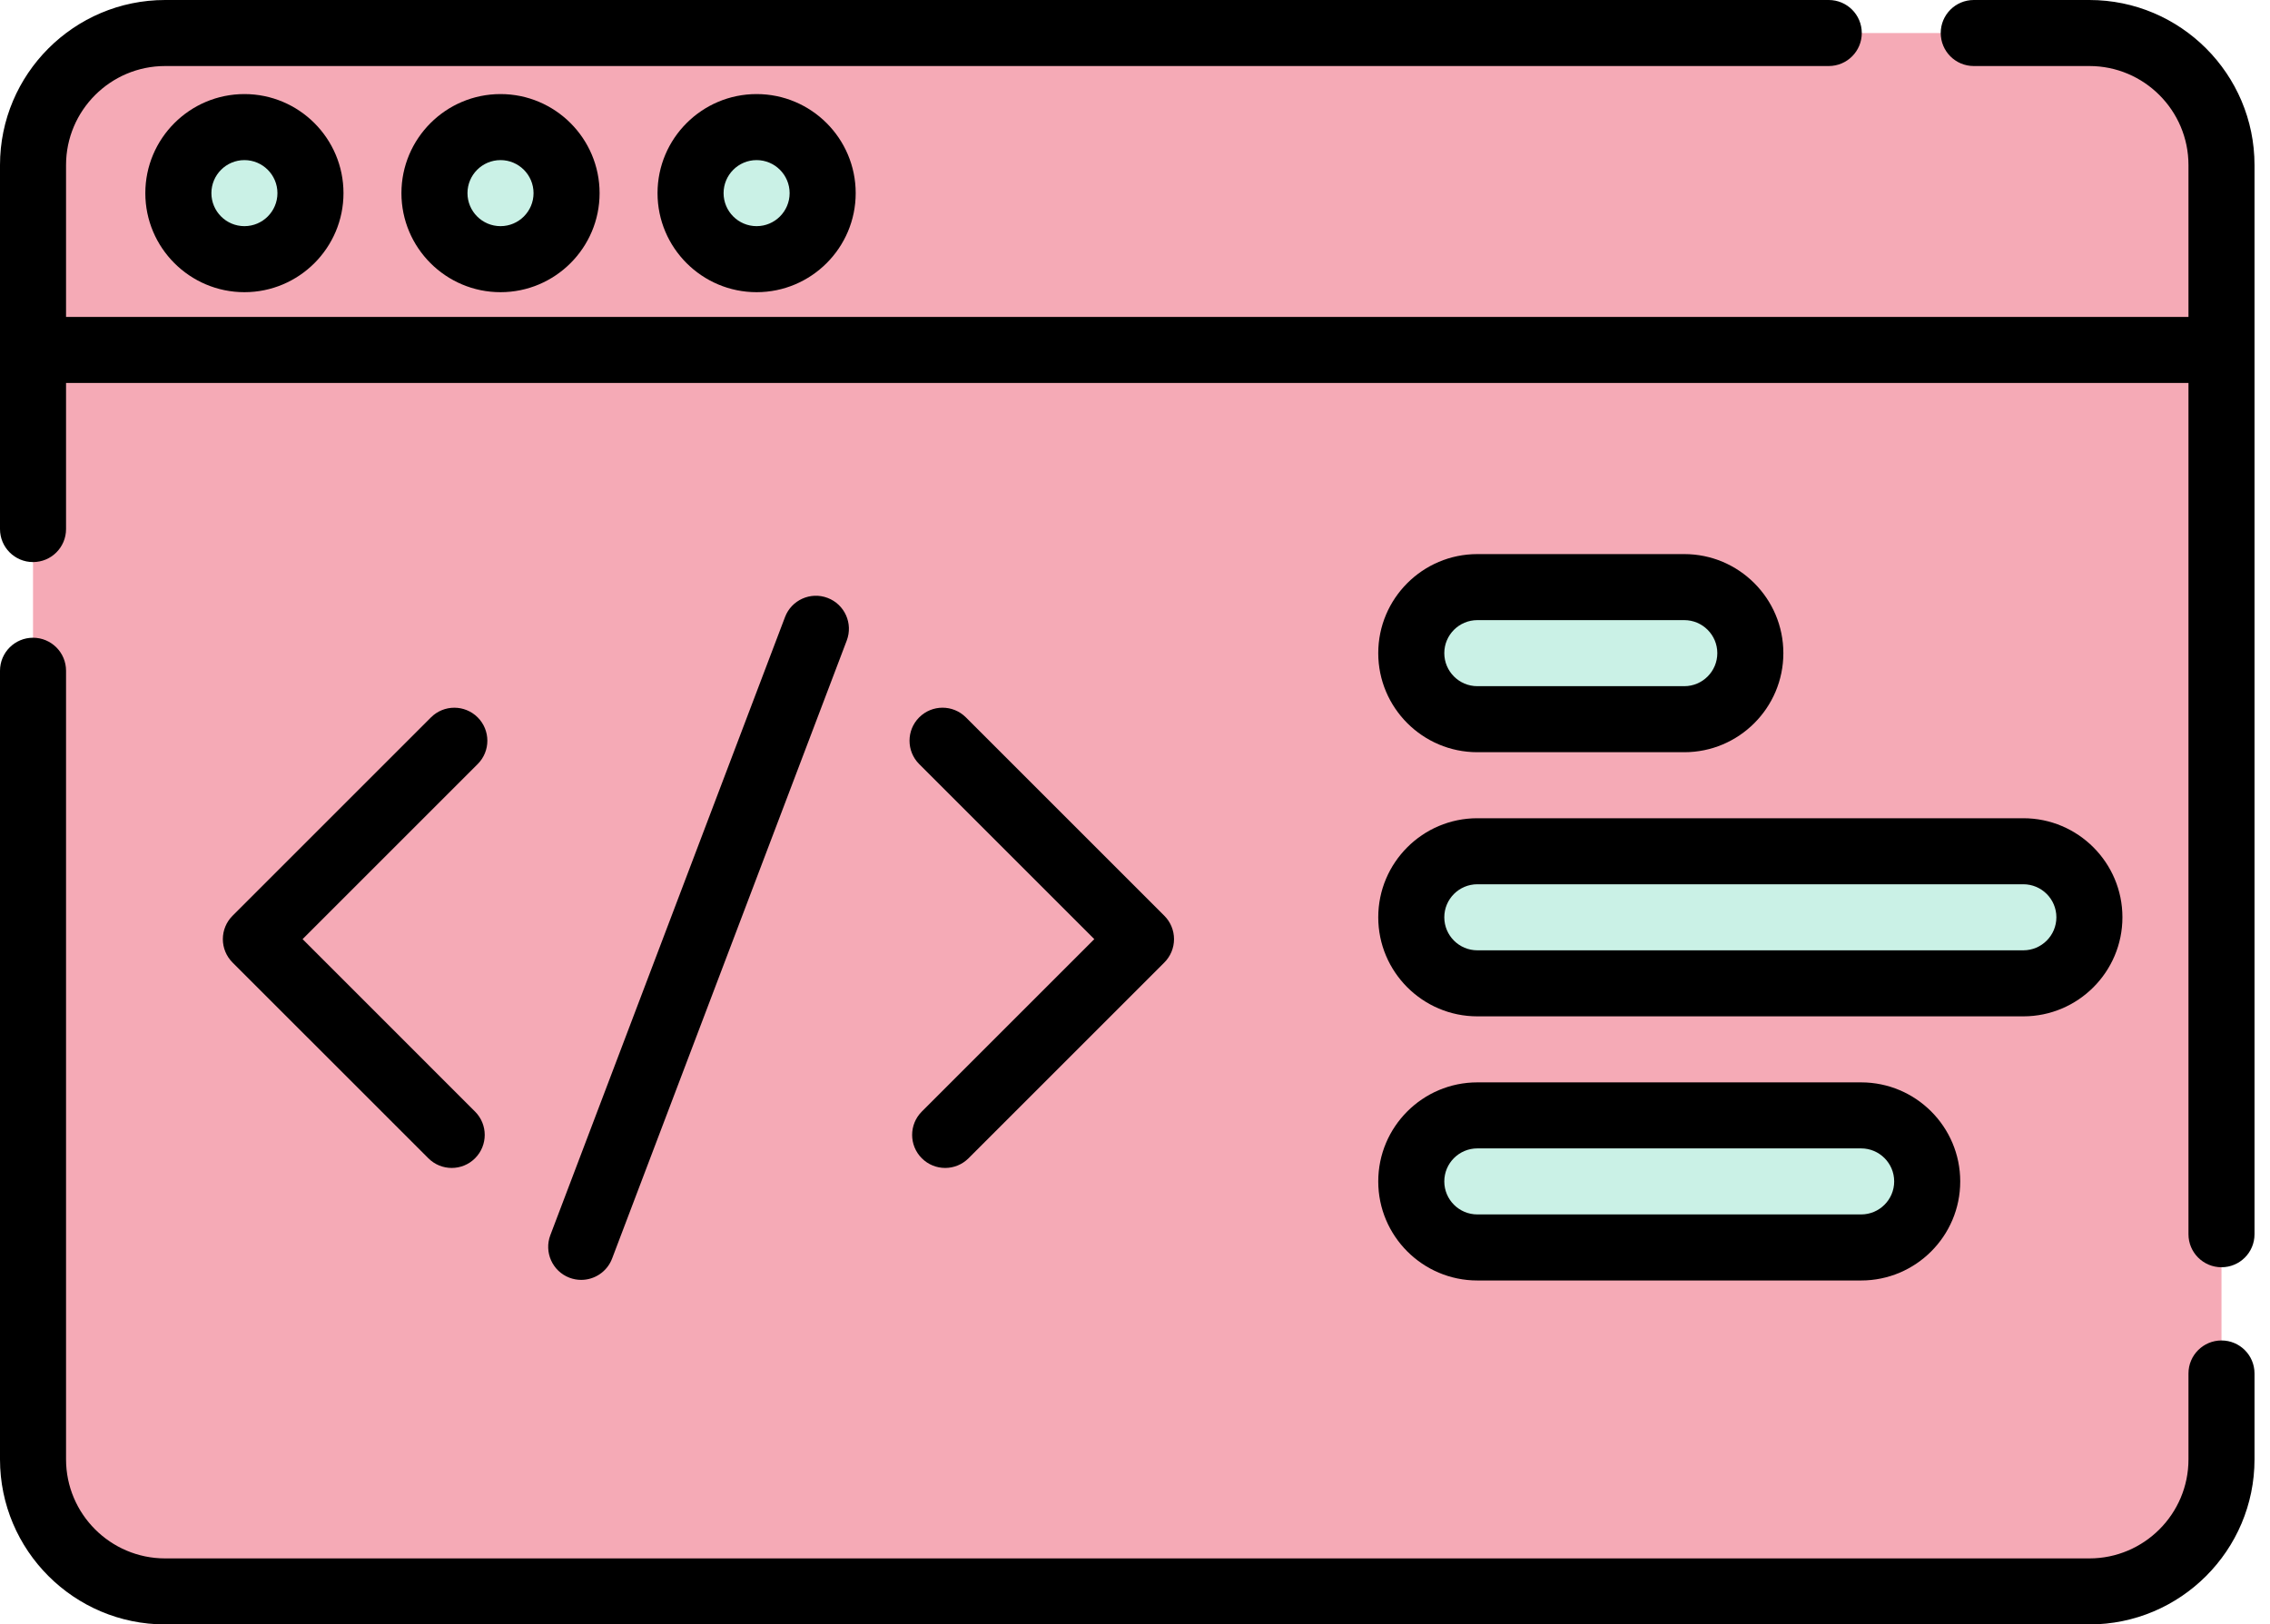 <svg width="95" height="68" viewBox="0 0 95 68" fill="none" xmlns="http://www.w3.org/2000/svg">
<path d="M92.97 14.65H1.382V6.911C1.382 3.857 3.857 1.382 6.911 1.382H87.442C90.495 1.382 92.97 3.857 92.97 6.911V14.65Z" fill="#F5AAB6"/>
<path d="M87.442 66.618H6.911C3.857 66.618 1.382 64.143 1.382 61.089V14.65H92.97V61.089C92.97 64.143 90.495 66.618 87.442 66.618Z" fill="#F5AAB6"/>
<path d="M10.229 10.849C11.756 10.849 12.993 9.611 12.993 8.085C12.993 6.558 11.756 5.32 10.229 5.32C8.702 5.32 7.465 6.558 7.465 8.085C7.465 9.611 8.702 10.849 10.229 10.849Z" fill="#CAF1E6"/>
<path d="M20.947 10.849C22.473 10.849 23.711 9.611 23.711 8.085C23.711 6.558 22.473 5.32 20.947 5.32C19.42 5.32 18.182 6.558 18.182 8.085C18.182 9.611 19.42 10.849 20.947 10.849Z" fill="#CAF1E6"/>
<path d="M31.664 10.849C33.191 10.849 34.428 9.611 34.428 8.085C34.428 6.558 33.191 5.32 31.664 5.32C30.138 5.32 28.9 6.558 28.9 8.085C28.9 9.611 30.138 10.849 31.664 10.849Z" fill="#CAF1E6"/>
<path d="M70.488 30.106H61.827C60.3 30.106 59.062 28.868 59.062 27.342C59.062 25.815 60.3 24.577 61.827 24.577H70.488C72.014 24.577 73.252 25.815 73.252 27.342C73.252 28.868 72.014 30.106 70.488 30.106Z" fill="#CAF1E6"/>
<path d="M84.677 41.163H61.827C60.3 41.163 59.062 39.925 59.062 38.398C59.062 36.872 60.3 35.634 61.827 35.634H84.677C86.204 35.634 87.442 36.872 87.442 38.398C87.442 39.925 86.204 41.163 84.677 41.163Z" fill="#CAF1E6"/>
<path d="M77.889 52.22H61.827C60.3 52.22 59.062 50.982 59.062 49.455C59.062 47.929 60.3 46.691 61.827 46.691H77.889C79.416 46.691 80.654 47.929 80.654 49.455C80.654 50.982 79.416 52.22 77.889 52.22Z" fill="#CAF1E6"/>
<path d="M87.442 0H82.602C81.839 0 81.22 0.619 81.22 1.382C81.22 2.146 81.839 2.764 82.602 2.764H87.442C89.728 2.764 91.588 4.624 91.588 6.911V13.268H2.764V6.911C2.764 4.624 4.624 2.764 6.911 2.764H76.534C77.297 2.764 77.916 2.146 77.916 1.382C77.916 0.619 77.297 0 76.534 0H6.911C3.1 0 0 3.1 0 6.911V22.147C0 22.911 0.619 23.529 1.382 23.529C2.145 23.529 2.764 22.911 2.764 22.147V16.032H91.588V51.666C91.588 52.43 92.207 53.048 92.97 53.048C93.734 53.048 94.352 52.43 94.352 51.666V6.911C94.352 3.1 91.252 0 87.442 0Z" fill="black"/>
<path d="M92.97 56.113C92.207 56.113 91.588 56.731 91.588 57.495V61.09C91.588 63.376 89.728 65.236 87.442 65.236H6.911C4.624 65.236 2.764 63.376 2.764 61.09V28.078C2.764 27.315 2.145 26.696 1.382 26.696C0.619 26.696 0 27.315 0 28.078V61.09C0 64.9 3.1 68 6.911 68H87.442C91.252 68 94.352 64.9 94.352 61.09V57.495C94.352 56.732 93.734 56.113 92.97 56.113Z" fill="black"/>
<path d="M19.991 30.03C19.451 29.491 18.576 29.491 18.037 30.03L9.731 38.336C9.472 38.595 9.326 38.946 9.326 39.313C9.326 39.68 9.472 40.031 9.731 40.291L17.927 48.486C18.197 48.756 18.55 48.891 18.904 48.891C19.258 48.891 19.612 48.756 19.881 48.486C20.421 47.946 20.421 47.071 19.881 46.532L12.663 39.313L19.991 31.985C20.531 31.445 20.531 30.57 19.991 30.03Z" fill="black"/>
<path d="M38.578 48.486C38.848 48.756 39.202 48.891 39.556 48.891C39.909 48.891 40.263 48.756 40.533 48.486L48.729 40.29C48.988 40.031 49.133 39.68 49.133 39.313C49.133 38.946 48.988 38.595 48.729 38.336L40.423 30.03C39.883 29.49 39.008 29.49 38.468 30.03C37.929 30.57 37.929 31.445 38.468 31.985L45.797 39.313L38.578 46.531C38.038 47.071 38.038 47.946 38.578 48.486Z" fill="black"/>
<path d="M24.323 53.577C24.881 53.577 25.406 53.237 25.616 52.685L35.437 26.812C35.708 26.098 35.349 25.3 34.635 25.029C33.922 24.758 33.123 25.117 32.853 25.831L23.032 51.704C22.761 52.418 23.12 53.216 23.833 53.487C23.995 53.548 24.16 53.577 24.323 53.577Z" fill="black"/>
<path d="M6.082 8.085C6.082 10.371 7.942 12.231 10.229 12.231C12.515 12.231 14.375 10.371 14.375 8.085C14.375 5.798 12.515 3.938 10.229 3.938C7.942 3.938 6.082 5.798 6.082 8.085ZM11.611 8.085C11.611 8.847 10.991 9.467 10.229 9.467C9.467 9.467 8.847 8.847 8.847 8.085C8.847 7.322 9.467 6.702 10.229 6.702C10.991 6.702 11.611 7.322 11.611 8.085Z" fill="black"/>
<path d="M16.8 8.085C16.8 10.371 18.66 12.231 20.947 12.231C23.233 12.231 25.093 10.371 25.093 8.085C25.093 5.798 23.233 3.938 20.947 3.938C18.66 3.938 16.8 5.798 16.8 8.085ZM22.329 8.085C22.329 8.847 21.709 9.467 20.947 9.467C20.184 9.467 19.564 8.847 19.564 8.085C19.564 7.322 20.184 6.702 20.947 6.702C21.709 6.702 22.329 7.322 22.329 8.085Z" fill="black"/>
<path d="M27.518 8.085C27.518 10.371 29.378 12.231 31.664 12.231C33.951 12.231 35.811 10.371 35.811 8.085C35.811 5.798 33.951 3.938 31.664 3.938C29.378 3.938 27.518 5.798 27.518 8.085ZM33.046 8.085C33.046 8.847 32.426 9.467 31.664 9.467C30.902 9.467 30.282 8.847 30.282 8.085C30.282 7.322 30.902 6.702 31.664 6.702C32.426 6.702 33.046 7.322 33.046 8.085Z" fill="black"/>
<path d="M61.827 31.488H70.488C72.774 31.488 74.634 29.628 74.634 27.341C74.634 25.055 72.774 23.195 70.488 23.195H61.827C59.54 23.195 57.68 25.055 57.68 27.341C57.68 29.628 59.54 31.488 61.827 31.488ZM61.827 25.959H70.488C71.25 25.959 71.87 26.579 71.87 27.341C71.87 28.104 71.25 28.724 70.488 28.724H61.827C61.064 28.724 60.444 28.104 60.444 27.341C60.444 26.579 61.064 25.959 61.827 25.959Z" fill="black"/>
<path d="M61.827 42.545H84.677C86.964 42.545 88.824 40.685 88.824 38.398C88.824 36.112 86.964 34.252 84.677 34.252H61.827C59.54 34.252 57.68 36.112 57.68 38.398C57.68 40.685 59.54 42.545 61.827 42.545ZM61.827 37.016H84.677C85.44 37.016 86.06 37.636 86.06 38.398C86.06 39.161 85.44 39.781 84.677 39.781H61.827C61.064 39.781 60.444 39.161 60.444 38.398C60.444 37.636 61.064 37.016 61.827 37.016Z" fill="black"/>
<path d="M61.827 53.602H77.889C80.176 53.602 82.036 51.742 82.036 49.455C82.036 47.169 80.176 45.309 77.889 45.309H61.827C59.54 45.309 57.68 47.169 57.68 49.455C57.68 51.742 59.54 53.602 61.827 53.602ZM61.827 48.073H77.889C78.652 48.073 79.272 48.693 79.272 49.455C79.272 50.218 78.652 50.837 77.889 50.837H61.827C61.064 50.837 60.444 50.218 60.444 49.455C60.444 48.693 61.064 48.073 61.827 48.073Z" fill="black"/>
</svg>
